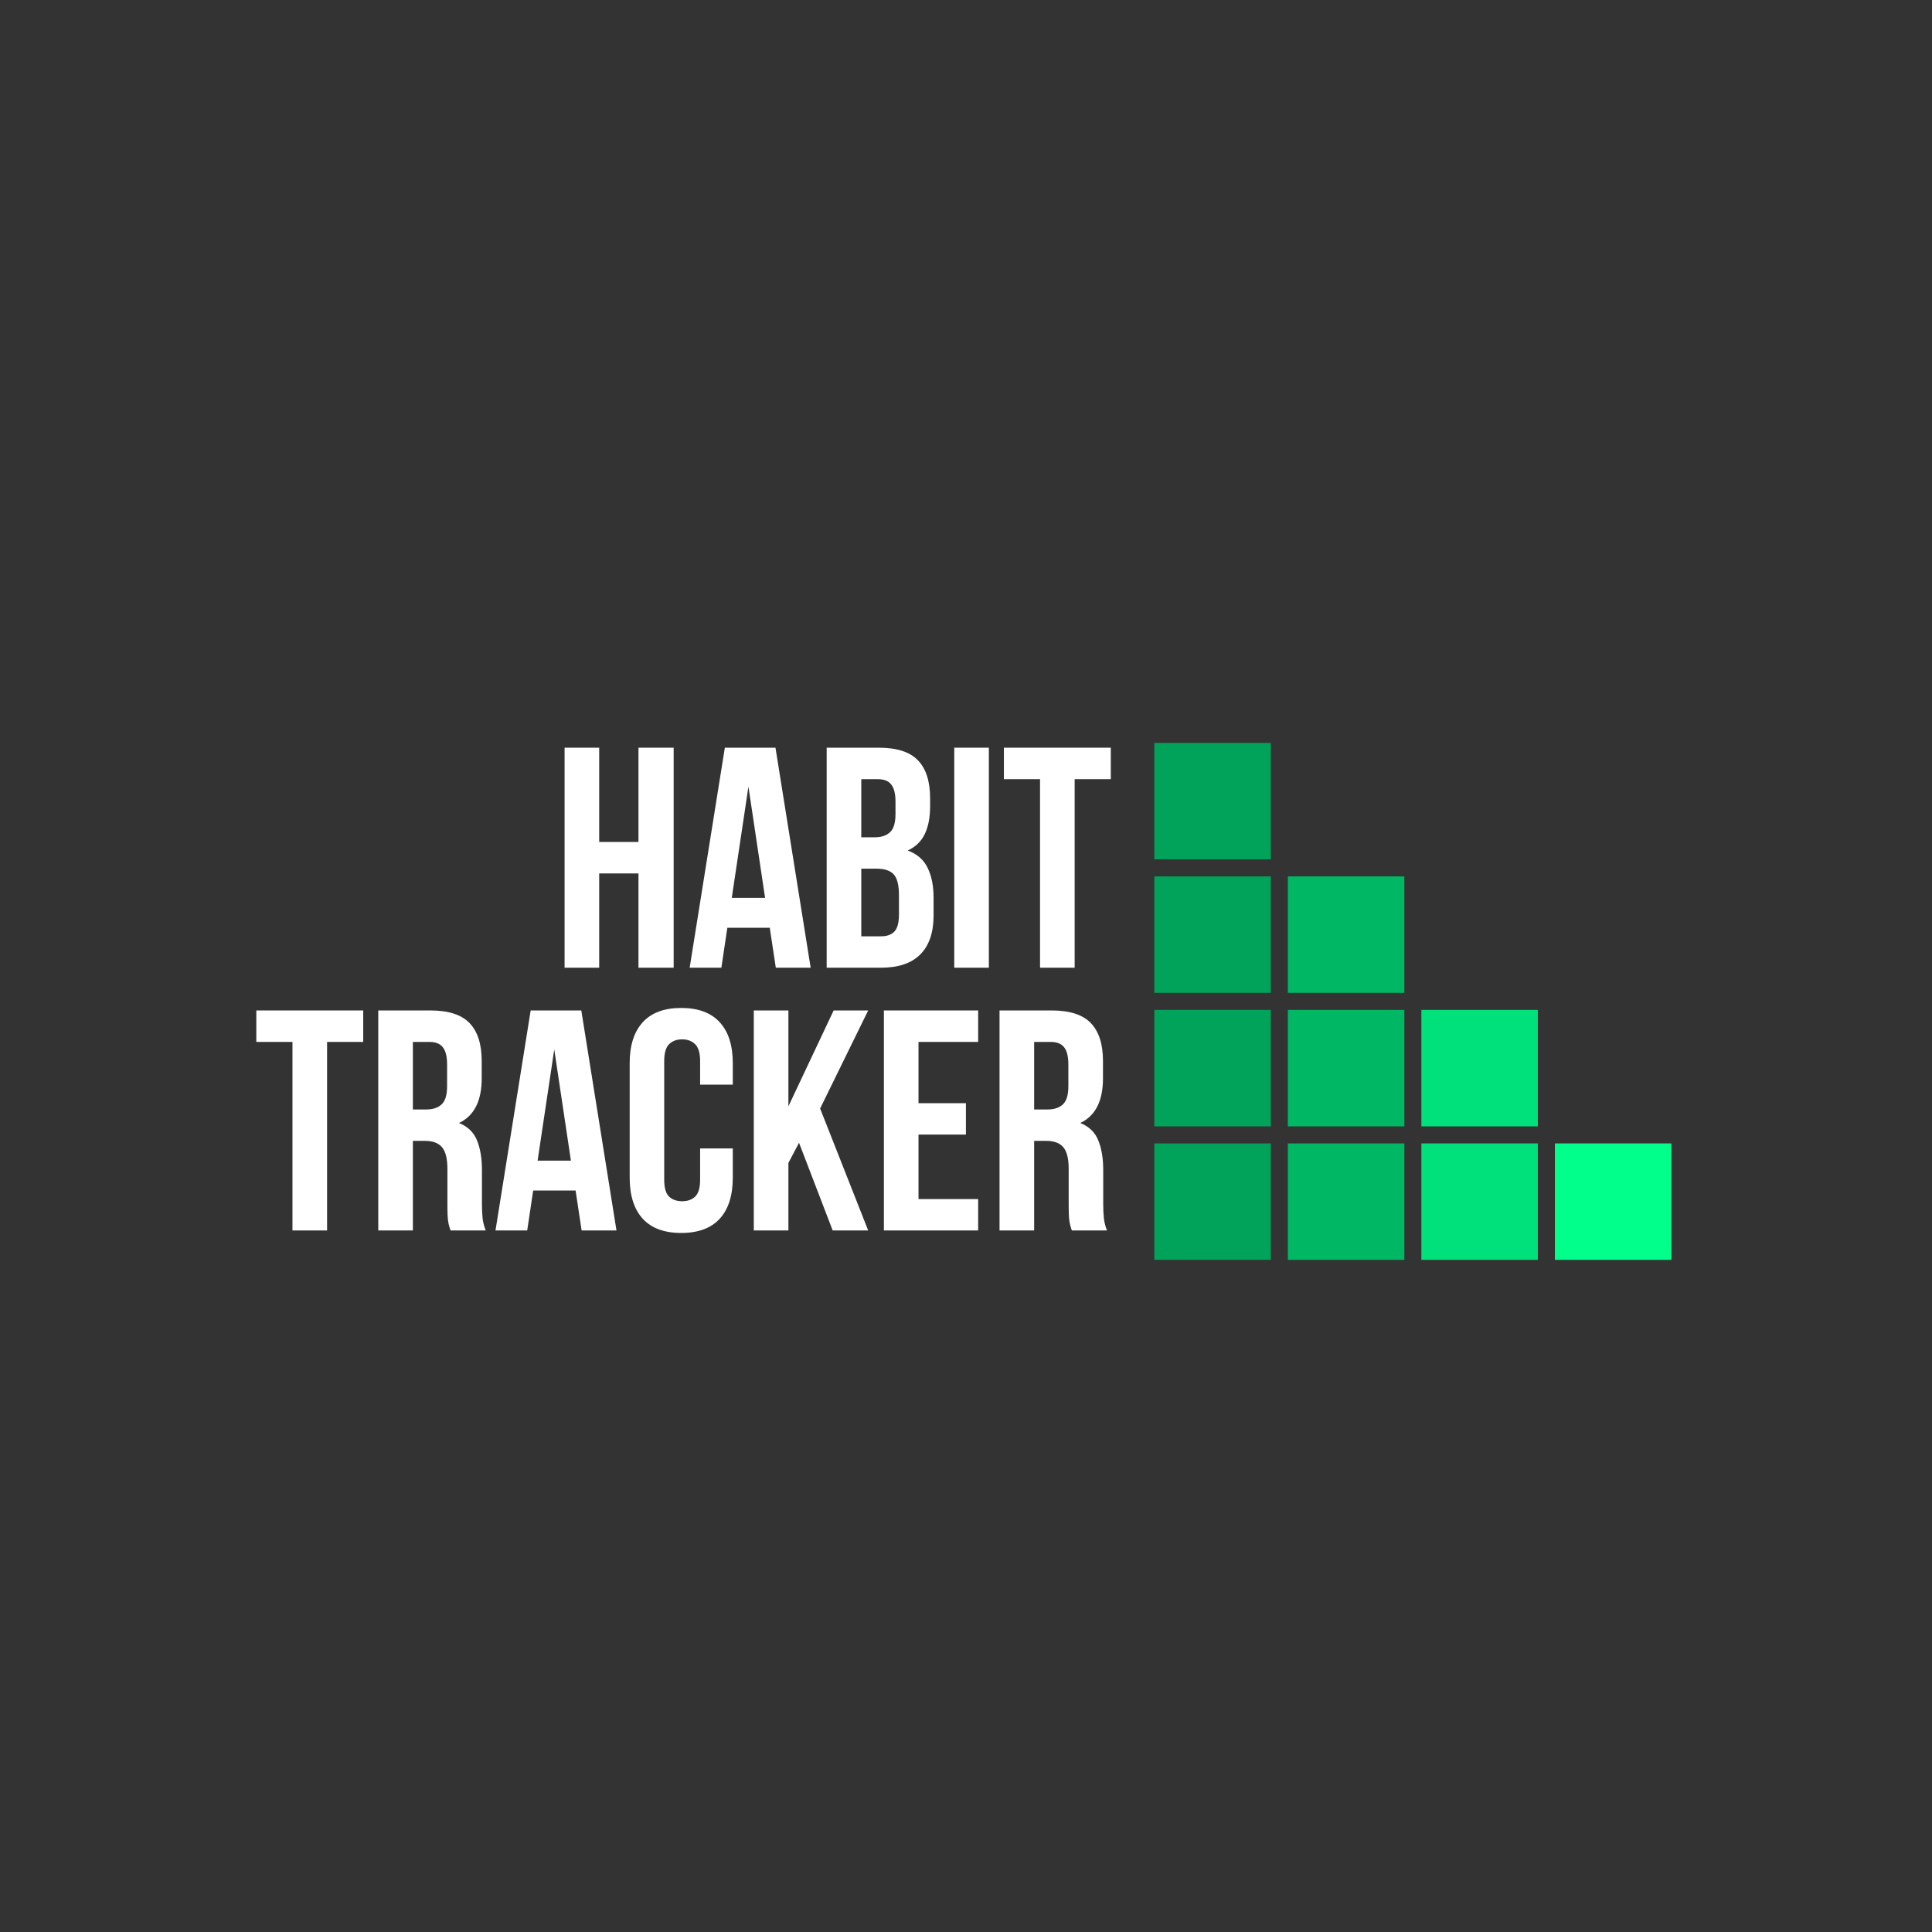 <svg xmlns="http://www.w3.org/2000/svg" xmlns:xlink="http://www.w3.org/1999/xlink" width="500" zoomAndPan="magnify" viewBox="0 0 375 375" height="500" preserveAspectRatio="xMidYMid meet" version="1.0"><rect x="0" y="0" width="375" height="375" fill="#333333" stroke="none"/><defs><g/><clipPath id="4bb9b4085f"><path d="M 224.059 144.195 L 247 144.195 L 247 167 L 224.059 167 Z M 224.059 144.195 " clip-rule="nonzero"/></clipPath><clipPath id="03ed7abeed"><path d="M 224.059 170 L 247 170 L 247 193 L 224.059 193 Z M 224.059 170 " clip-rule="nonzero"/></clipPath><clipPath id="ce478f2daf"><path d="M 224.059 196 L 247 196 L 247 219 L 224.059 219 Z M 224.059 196 " clip-rule="nonzero"/></clipPath><clipPath id="68ea0b07aa"><path d="M 224.059 221 L 247 221 L 247 244.695 L 224.059 244.695 Z M 224.059 221 " clip-rule="nonzero"/></clipPath><clipPath id="12555e6d82"><path d="M 249 221 L 273 221 L 273 244.695 L 249 244.695 Z M 249 221 " clip-rule="nonzero"/></clipPath><clipPath id="7c92d20d51"><path d="M 275 221 L 299 221 L 299 244.695 L 275 244.695 Z M 275 221 " clip-rule="nonzero"/></clipPath><clipPath id="b44c858952"><path d="M 301 221 L 324.559 221 L 324.559 244.695 L 301 244.695 Z M 301 221 " clip-rule="nonzero"/></clipPath></defs><g clip-path="url(#4bb9b4085f)"><path fill="#00a359" d="M 224.059 144.195 L 246.668 144.195 L 246.668 166.801 L 224.059 166.801 Z M 224.059 144.195 " fill-opacity="1" fill-rule="nonzero"/></g><g clip-path="url(#03ed7abeed)"><path fill="#00a359" d="M 224.059 170.109 L 246.668 170.109 L 246.668 192.715 L 224.059 192.715 Z M 224.059 170.109 " fill-opacity="1" fill-rule="nonzero"/></g><g clip-path="url(#ce478f2daf)"><path fill="#00a359" d="M 224.059 196.023 L 246.668 196.023 L 246.668 218.629 L 224.059 218.629 Z M 224.059 196.023 " fill-opacity="1" fill-rule="nonzero"/></g><g clip-path="url(#68ea0b07aa)"><path fill="#00a359" d="M 224.059 221.938 L 246.668 221.938 L 246.668 244.543 L 224.059 244.543 Z M 224.059 221.938 " fill-opacity="1" fill-rule="nonzero"/></g><path fill="#00b764" d="M 249.973 170.109 L 272.582 170.109 L 272.582 192.715 L 249.973 192.715 Z M 249.973 170.109 " fill-opacity="1" fill-rule="nonzero"/><path fill="#00b764" d="M 249.973 196.023 L 272.582 196.023 L 272.582 218.629 L 249.973 218.629 Z M 249.973 196.023 " fill-opacity="1" fill-rule="nonzero"/><g clip-path="url(#12555e6d82)"><path fill="#00b764" d="M 249.973 221.938 L 272.582 221.938 L 272.582 244.543 L 249.973 244.543 Z M 249.973 221.938 " fill-opacity="1" fill-rule="nonzero"/></g><path fill="#00e17b" d="M 275.887 196.023 L 298.492 196.023 L 298.492 218.629 L 275.887 218.629 Z M 275.887 196.023 " fill-opacity="1" fill-rule="nonzero"/><g clip-path="url(#7c92d20d51)"><path fill="#00e17b" d="M 275.887 221.938 L 298.492 221.938 L 298.492 244.543 L 275.887 244.543 Z M 275.887 221.938 " fill-opacity="1" fill-rule="nonzero"/></g><g clip-path="url(#b44c858952)"><path fill="#00ff8b" d="M 301.801 221.938 L 324.406 221.938 L 324.406 244.543 L 301.801 244.543 Z M 301.801 221.938 " fill-opacity="1" fill-rule="nonzero"/></g><g fill="#ffffff" fill-opacity="1"><g transform="translate(107.147, 187.831)"><g><path d="M 9.156 0 L 2.438 0 L 2.438 -42.703 L 9.156 -42.703 L 9.156 -24.406 L 16.781 -24.406 L 16.781 -42.703 L 23.609 -42.703 L 23.609 0 L 16.781 0 L 16.781 -18.297 L 9.156 -18.297 Z M 9.156 0 "/></g></g></g><g fill="#ffffff" fill-opacity="1"><g transform="translate(133.192, 187.831)"><g><path d="M 24.156 0 L 17.391 0 L 16.219 -7.75 L 7.984 -7.75 L 6.828 0 L 0.672 0 L 7.5 -42.703 L 17.328 -42.703 Z M 8.844 -13.547 L 15.312 -13.547 L 12.078 -35.141 Z M 8.844 -13.547 "/></g></g></g><g fill="#ffffff" fill-opacity="1"><g transform="translate(158.018, 187.831)"><g><path d="M 12.562 -42.703 C 16.062 -42.703 18.594 -41.883 20.156 -40.25 C 21.727 -38.625 22.516 -36.164 22.516 -32.875 L 22.516 -31.359 C 22.516 -29.16 22.164 -27.348 21.469 -25.922 C 20.781 -24.504 19.68 -23.445 18.172 -22.75 C 20.004 -22.062 21.297 -20.93 22.047 -19.359 C 22.805 -17.797 23.188 -15.879 23.188 -13.609 L 23.188 -10.125 C 23.188 -6.832 22.332 -4.32 20.625 -2.594 C 18.914 -0.863 16.375 0 13 0 L 2.438 0 L 2.438 -42.703 Z M 9.156 -19.219 L 9.156 -6.094 L 13 -6.094 C 14.133 -6.094 14.992 -6.398 15.578 -7.016 C 16.172 -7.629 16.469 -8.727 16.469 -10.312 L 16.469 -14.031 C 16.469 -16.02 16.129 -17.379 15.453 -18.109 C 14.785 -18.848 13.68 -19.219 12.141 -19.219 Z M 9.156 -36.594 L 9.156 -25.312 L 11.766 -25.312 C 13.023 -25.312 14.008 -25.633 14.719 -26.281 C 15.438 -26.938 15.797 -28.117 15.797 -29.828 L 15.797 -32.203 C 15.797 -33.754 15.52 -34.875 14.969 -35.562 C 14.426 -36.25 13.566 -36.594 12.391 -36.594 Z M 9.156 -36.594 "/></g></g></g><g fill="#ffffff" fill-opacity="1"><g transform="translate(182.782, 187.831)"><g><path d="M 2.438 -42.703 L 9.156 -42.703 L 9.156 0 L 2.438 0 Z M 2.438 -42.703 "/></g></g></g><g fill="#ffffff" fill-opacity="1"><g transform="translate(194.371, 187.831)"><g><path d="M 0.484 -42.703 L 21.234 -42.703 L 21.234 -36.594 L 14.219 -36.594 L 14.219 0 L 7.5 0 L 7.5 -36.594 L 0.484 -36.594 Z M 0.484 -42.703 "/></g></g></g><g fill="#ffffff" fill-opacity="1"><g transform="translate(49.268, 238.831)"><g><path d="M 0.484 -42.703 L 21.234 -42.703 L 21.234 -36.594 L 14.219 -36.594 L 14.219 0 L 7.5 0 L 7.5 -36.594 L 0.484 -36.594 Z M 0.484 -42.703 "/></g></g></g><g fill="#ffffff" fill-opacity="1"><g transform="translate(70.983, 238.831)"><g><path d="M 16.469 0 C 16.383 -0.281 16.301 -0.539 16.219 -0.781 C 16.145 -1.031 16.078 -1.336 16.016 -1.703 C 15.953 -2.066 15.91 -2.535 15.891 -3.109 C 15.867 -3.68 15.859 -4.395 15.859 -5.25 L 15.859 -11.953 C 15.859 -13.941 15.508 -15.344 14.812 -16.156 C 14.125 -16.977 13.008 -17.391 11.469 -17.391 L 9.156 -17.391 L 9.156 0 L 2.438 0 L 2.438 -42.703 L 12.562 -42.703 C 16.062 -42.703 18.594 -41.883 20.156 -40.25 C 21.727 -38.625 22.516 -36.164 22.516 -32.875 L 22.516 -29.531 C 22.516 -25.133 21.047 -22.242 18.109 -20.859 C 19.816 -20.172 20.984 -19.039 21.609 -17.469 C 22.242 -15.906 22.562 -14.004 22.562 -11.766 L 22.562 -5.188 C 22.562 -4.125 22.602 -3.195 22.688 -2.406 C 22.77 -1.613 22.973 -0.812 23.297 0 Z M 9.156 -36.594 L 9.156 -23.484 L 11.766 -23.484 C 13.023 -23.484 14.008 -23.805 14.719 -24.453 C 15.438 -25.109 15.797 -26.289 15.797 -28 L 15.797 -32.203 C 15.797 -33.754 15.52 -34.875 14.969 -35.562 C 14.426 -36.25 13.566 -36.594 12.391 -36.594 Z M 9.156 -36.594 "/></g></g></g><g fill="#ffffff" fill-opacity="1"><g transform="translate(95.503, 238.831)"><g><path d="M 24.156 0 L 17.391 0 L 16.219 -7.75 L 7.984 -7.75 L 6.828 0 L 0.672 0 L 7.5 -42.703 L 17.328 -42.703 Z M 8.844 -13.547 L 15.312 -13.547 L 12.078 -35.141 Z M 8.844 -13.547 "/></g></g></g><g fill="#ffffff" fill-opacity="1"><g transform="translate(120.329, 238.831)"><g><path d="M 21.906 -15.922 L 21.906 -10.25 C 21.906 -6.789 21.062 -4.133 19.375 -2.281 C 17.688 -0.438 15.191 0.484 11.891 0.484 C 8.598 0.484 6.109 -0.438 4.422 -2.281 C 2.734 -4.133 1.891 -6.789 1.891 -10.25 L 1.891 -32.453 C 1.891 -35.91 2.734 -38.562 4.422 -40.406 C 6.109 -42.258 8.598 -43.188 11.891 -43.188 C 15.191 -43.188 17.688 -42.258 19.375 -40.406 C 21.062 -38.562 21.906 -35.91 21.906 -32.453 L 21.906 -28.297 L 15.562 -28.297 L 15.562 -32.875 C 15.562 -34.426 15.242 -35.516 14.609 -36.141 C 13.973 -36.773 13.129 -37.094 12.078 -37.094 C 11.016 -37.094 10.164 -36.773 9.531 -36.141 C 8.906 -35.516 8.594 -34.426 8.594 -32.875 L 8.594 -9.828 C 8.594 -8.273 8.906 -7.191 9.531 -6.578 C 10.164 -5.973 11.016 -5.672 12.078 -5.672 C 13.129 -5.672 13.973 -5.973 14.609 -6.578 C 15.242 -7.191 15.562 -8.273 15.562 -9.828 L 15.562 -15.922 Z M 21.906 -15.922 "/></g></g></g><g fill="#ffffff" fill-opacity="1"><g transform="translate(143.873, 238.831)"><g><path d="M 11.219 -17.016 L 9.156 -13.109 L 9.156 0 L 2.438 0 L 2.438 -42.703 L 9.156 -42.703 L 9.156 -24.094 L 17.938 -42.703 L 24.641 -42.703 L 15.312 -23.672 L 24.641 0 L 17.75 0 Z M 11.219 -17.016 "/></g></g></g><g fill="#ffffff" fill-opacity="1"><g transform="translate(169.125, 238.831)"><g><path d="M 9.156 -24.703 L 18.359 -24.703 L 18.359 -18.609 L 9.156 -18.609 L 9.156 -6.094 L 20.734 -6.094 L 20.734 0 L 2.438 0 L 2.438 -42.703 L 20.734 -42.703 L 20.734 -36.594 L 9.156 -36.594 Z M 9.156 -24.703 "/></g></g></g><g fill="#ffffff" fill-opacity="1"><g transform="translate(191.572, 238.831)"><g><path d="M 16.469 0 C 16.383 -0.281 16.301 -0.539 16.219 -0.781 C 16.145 -1.031 16.078 -1.336 16.016 -1.703 C 15.953 -2.066 15.91 -2.535 15.891 -3.109 C 15.867 -3.68 15.859 -4.395 15.859 -5.25 L 15.859 -11.953 C 15.859 -13.941 15.508 -15.344 14.812 -16.156 C 14.125 -16.977 13.008 -17.391 11.469 -17.391 L 9.156 -17.391 L 9.156 0 L 2.438 0 L 2.438 -42.703 L 12.562 -42.703 C 16.062 -42.703 18.594 -41.883 20.156 -40.25 C 21.727 -38.625 22.516 -36.164 22.516 -32.875 L 22.516 -29.531 C 22.516 -25.133 21.047 -22.242 18.109 -20.859 C 19.816 -20.172 20.984 -19.039 21.609 -17.469 C 22.242 -15.906 22.562 -14.004 22.562 -11.766 L 22.562 -5.188 C 22.562 -4.125 22.602 -3.195 22.688 -2.406 C 22.77 -1.613 22.973 -0.812 23.297 0 Z M 9.156 -36.594 L 9.156 -23.484 L 11.766 -23.484 C 13.023 -23.484 14.008 -23.805 14.719 -24.453 C 15.438 -25.109 15.797 -26.289 15.797 -28 L 15.797 -32.203 C 15.797 -33.754 15.52 -34.875 14.969 -35.562 C 14.426 -36.25 13.566 -36.594 12.391 -36.594 Z M 9.156 -36.594 "/></g></g></g></svg>